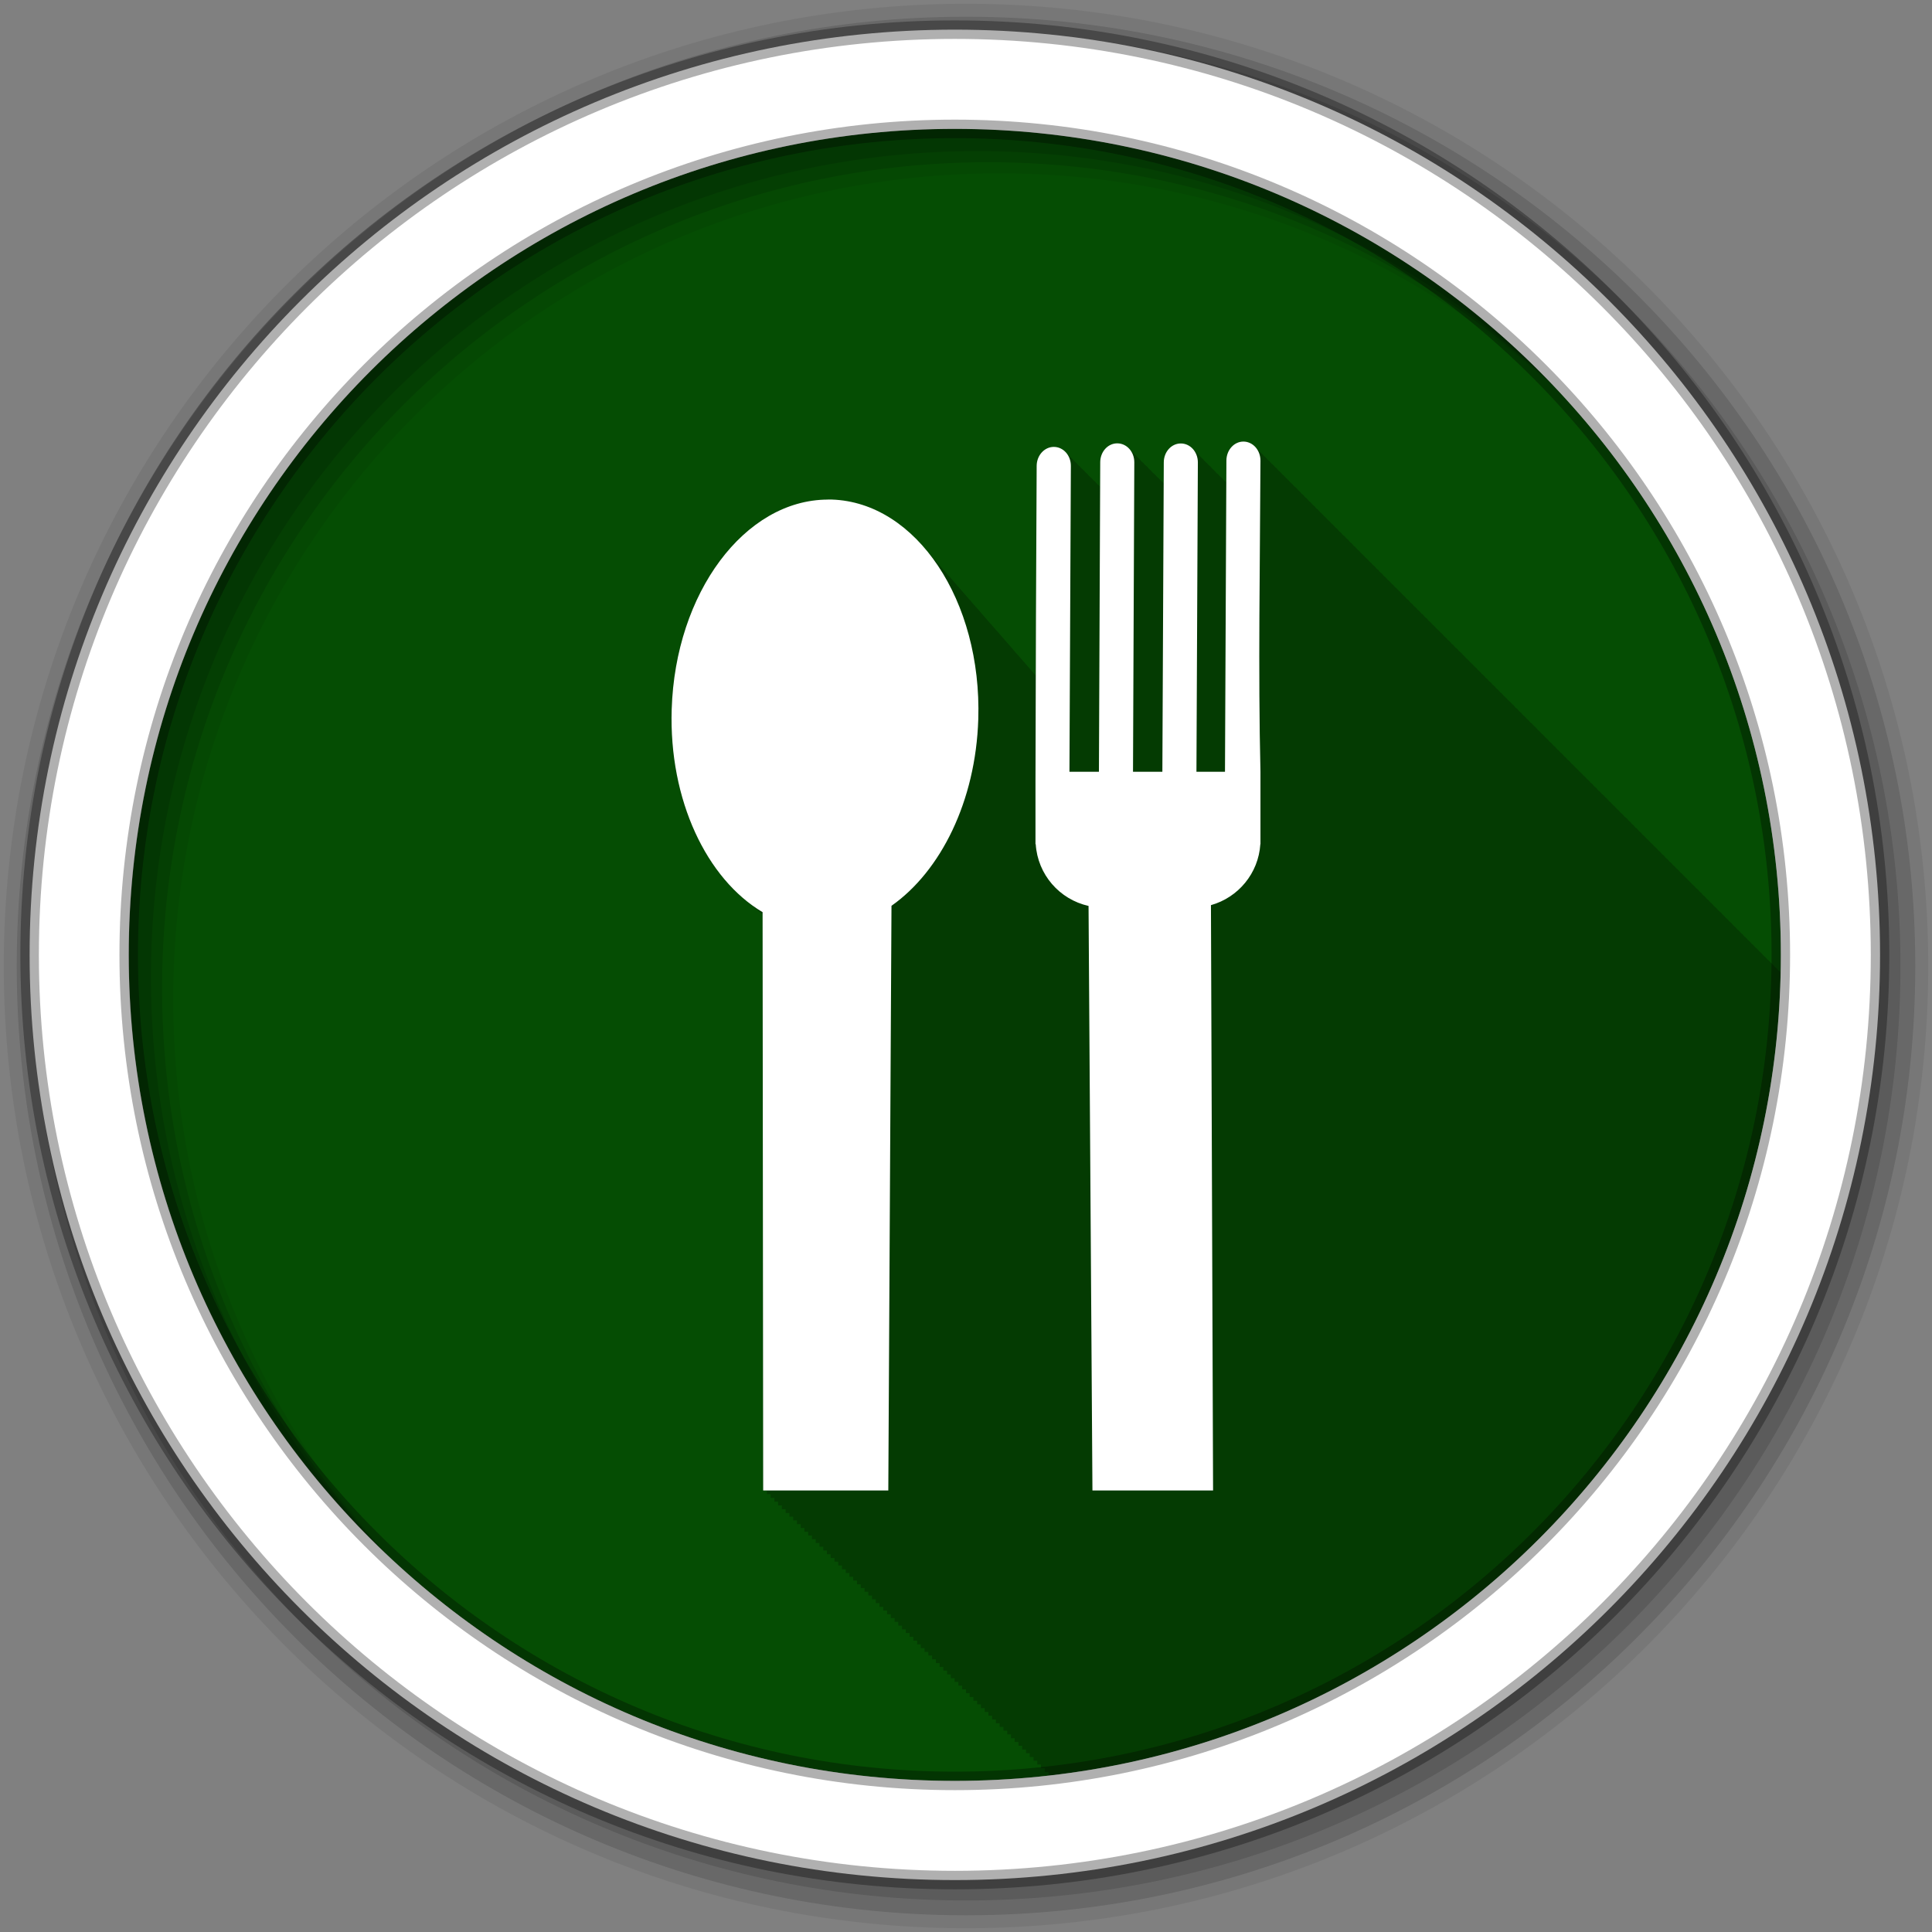 <?xml version="1.0" encoding="UTF-8" standalone="no"?>
<svg xmlns="http://www.w3.org/2000/svg" height="512" viewBox="0 0 512 512" width="512" version="1.1">
 <rect x="0" y="0" width="512" height="512" fill="#808080" stroke="none"/>
 <g id="g4" fill-rule="evenodd">
  <path id="path6" fill="#054D03" d="m471.95 253.05c0 120.9-98.01 218.9-218.9 218.9-120.9 0-218.9-98.01-218.9-218.9 0-120.9 98.01-218.9 218.9-218.9 120.9 0 218.9 98.01 218.9 218.9"/>
  <path id="path8" fill-opacity="0.235" d="m329.06 117.03c-2.285 0.249-4.051 2.422-4.063 5.03l-0.031 5.75c-0.185-0.192-0.381-0.345-0.594-0.5-0.297-0.403-0.635-0.748-1.031-1.031-0.295-0.391-0.642-0.725-1.031-1-0.287-0.375-0.595-0.733-0.969-1-0.288-0.377-0.624-0.731-1-1-0.285-0.373-0.628-0.702-1-0.969-0.282-0.373-0.569-0.7-0.938-0.969-0.297-0.403-0.635-0.748-1.031-1.031-0.295-0.391-0.642-0.725-1.031-1-0.824-1.076-2.027-1.775-3.406-1.781-2.504-0.011-4.519 2.217-4.531 5l-0.031 5.563c-0.256-0.314-0.524-0.579-0.844-0.813-0.297-0.403-0.635-0.748-1.031-1.031-0.295-0.391-0.642-0.725-1.031-1-0.287-0.375-0.595-0.733-0.969-1-0.288-0.377-0.624-0.731-1-1-0.285-0.373-0.628-0.702-1-0.969-0.282-0.373-0.569-0.7-0.938-0.969-0.297-0.403-0.635-0.748-1.031-1.031-0.295-0.391-0.642-0.725-1.031-1-0.824-1.076-2.027-1.775-3.406-1.781-2.504-0.011-4.519 2.217-4.531 5l-0.031 6.469c-0.245-0.292-0.511-0.53-0.813-0.75-0.297-0.403-0.635-0.748-1.031-1.031-0.295-0.391-0.642-0.725-1.031-1-0.287-0.375-0.595-0.733-0.969-1-0.288-0.377-0.624-0.731-1-1-0.285-0.373-0.628-0.702-1-0.969-0.282-0.373-0.569-0.7-0.938-0.969-0.297-0.403-0.635-0.748-1.031-1.031-0.295-0.391-0.642-0.725-1.031-1-0.824-1.076-2.027-1.775-3.406-1.781-2.504-0.011-4.55 2.249-4.563 5.03-0.126 26.805-0.229 39.04-0.281 55.5-0.147-0.167-0.288-0.337-0.438-0.5-0.392-0.466-0.78-0.934-1.188-1.375-0.332-0.39-0.657-0.783-1-1.156-0.37-0.437-0.741-0.866-1.125-1.281-0.493-0.579-0.984-1.147-1.5-1.688-0.084-0.104-0.165-0.21-0.25-0.313-0.05-0.055-0.107-0.101-0.156-0.156-0.405-0.485-0.797-0.978-1.219-1.438-0.39-0.46-0.783-0.907-1.188-1.344-0.116-0.136-0.226-0.272-0.344-0.406-0.094-0.116-0.186-0.229-0.281-0.344-0.069-0.077-0.149-0.142-0.219-0.219-0.187-0.222-0.373-0.44-0.563-0.656-0.094-0.116-0.187-0.229-0.281-0.344-0.236-0.263-0.478-0.526-0.719-0.781-0.024-0.028-0.038-0.066-0.063-0.094-0.339-0.418-0.712-0.787-1.063-1.188-0.102-0.126-0.209-0.251-0.313-0.375-0.02-0.022-0.043-0.04-0.063-0.063-0.415-0.498-0.851-0.997-1.281-1.469-0.348-0.412-0.703-0.825-1.063-1.219-0.504-0.596-1-1.192-1.531-1.75-0.113-0.139-0.23-0.269-0.344-0.406-0.05-0.055-0.106-0.101-0.156-0.156-0.186-0.221-0.374-0.44-0.563-0.656-0.112-0.138-0.231-0.27-0.344-0.406-0.242-0.271-0.472-0.55-0.719-0.813-0.357-0.409-0.695-0.828-1.063-1.219-0.356-0.408-0.696-0.829-1.063-1.219-0.122-0.15-0.252-0.289-0.375-0.438-0.03-0.033-0.064-0.061-0.094-0.094-0.195-0.233-0.395-0.46-0.594-0.688-0.123-0.151-0.251-0.288-0.375-0.438-0.02-0.022-0.043-0.04-0.063-0.063-0.549-0.658-1.111-1.292-1.688-1.906-0.126-0.156-0.247-0.315-0.375-0.469-0.049-0.055-0.107-0.101-0.156-0.156-0.519-0.618-1.051-1.233-1.594-1.813-0.356-0.409-0.696-0.827-1.063-1.219-0.356-0.409-0.696-0.827-1.063-1.219-0.356-0.409-0.696-0.827-1.063-1.219-0.136-0.168-0.268-0.334-0.406-0.5-0.049-0.055-0.107-0.102-0.156-0.156-6.694-7.953-15.325-12.851-24.875-13.156-0.351-0.011-0.714-0.001-1.063 0-21.974 0.077-40.38 24.667-41.34 55.59-0.681 21.825 7.51 41.02 20.09 50.969 0.288 0.242 0.582 0.486 0.875 0.719 0.097 0.081 0.184 0.17 0.281 0.25 0.173 0.151 0.357 0.29 0.531 0.438 0.023 0.018 0.039 0.044 0.063 0.063 0.101 0.085 0.211 0.166 0.313 0.25 0.123 0.108 0.251 0.207 0.375 0.313 0.145 0.116 0.292 0.23 0.438 0.344 0.105 0.093 0.207 0.19 0.313 0.281 0.12 0.098 0.254 0.185 0.375 0.281 0.148 0.124 0.289 0.253 0.438 0.375l0.156 152.72h1v0.969h1v1h1v1h0.969v1h1v1h1v1h1v0.969h1v1h1v1h1v1h0.969v1h1v1h1v0.969h1v1h1v1h1v1h0.969v1h1v1h1v0.969h1v1h1v1h1v1h0.969v1h1v1h1v1h1v0.969h1v1h1v1h1v1h0.969v1h1v1h1v0.969h1v1h1v1h1v1h0.969v1h1v1h1v0.969h1v1h1v1h1v1h0.969v1h1v1h1v0.969h1v1h1v1h1v1h0.969v1h1v1h1v1h1v0.969h1v1h1v1h1v1h0.969v1h1v1h1v0.969h1v1h1v1h1v1h0.969v1h1v1h1v0.969h1v1h1v1h1v1h0.969v1h1v1h1v1h1v0.969h1v1h1v1h1v1h0.969v1h1v1h1v0.906c107.69-12.155 191.69-102.43 194-212.81-0.196-0.212-0.392-0.428-0.625-0.594-0.291-0.384-0.618-0.728-1-1-0.287-0.378-0.595-0.73-0.969-1-0.288-0.38-0.624-0.697-1-0.969-0.288-0.38-0.624-0.729-1-1-0.292-0.386-0.616-0.726-1-1-0.291-0.384-0.618-0.728-1-1-0.291-0.384-0.618-0.728-1-1-0.291-0.384-0.618-0.728-1-1-0.287-0.378-0.595-0.699-0.969-0.969-0.288-0.38-0.624-0.729-1-1-0.288-0.38-0.624-0.729-1-1-0.292-0.386-0.616-0.726-1-1-0.291-0.384-0.618-0.728-1-1-0.291-0.384-0.618-0.728-1-1-0.272-0.358-0.555-0.676-0.906-0.938-0.299-0.41-0.663-0.743-1.063-1.031-0.288-0.38-0.624-0.729-1-1-0.292-0.386-0.616-0.726-1-1-0.291-0.384-0.618-0.728-1-1-0.291-0.384-0.618-0.728-1-1-0.287-0.378-0.595-0.73-0.969-1-0.288-0.38-0.624-0.697-1-0.969-0.288-0.38-0.624-0.729-1-1-0.292-0.386-0.616-0.726-1-1-0.291-0.384-0.618-0.728-1-1-0.291-0.384-0.618-0.728-1-1-0.292-0.385-0.617-0.727-1-1-0.287-0.378-0.595-0.699-0.969-0.969-0.288-0.38-0.624-0.729-1-1-0.279-0.368-0.607-0.702-0.969-0.969-0.297-0.398-0.638-0.751-1.031-1.031-0.291-0.384-0.618-0.728-1-1-0.291-0.384-0.618-0.728-1-1-0.278-0.366-0.578-0.673-0.938-0.938-0.295-0.399-0.64-0.749-1.031-1.031-0.288-0.38-0.624-0.729-1-1-0.292-0.386-0.616-0.726-1-1-0.291-0.384-0.618-0.728-1-1-0.291-0.384-0.618-0.728-1-1-0.272-0.358-0.555-0.676-0.906-0.938-0.299-0.41-0.663-0.743-1.063-1.031-0.288-0.38-0.624-0.729-1-1-0.292-0.386-0.616-0.726-1-1-0.291-0.384-0.618-0.728-1-1-0.291-0.384-0.618-0.728-1-1-0.287-0.378-0.595-0.73-0.969-1-0.288-0.38-0.624-0.697-1-0.969-0.288-0.38-0.624-0.729-1-1-0.292-0.386-0.616-0.726-1-1-0.291-0.384-0.618-0.728-1-1-0.291-0.384-0.618-0.728-1-1-0.291-0.384-0.618-0.728-1-1-0.287-0.378-0.595-0.699-0.969-0.969-0.288-0.38-0.624-0.729-1-1-0.288-0.38-0.624-0.729-1-1-0.292-0.386-0.616-0.726-1-1-0.291-0.384-0.618-0.728-1-1-0.291-0.384-0.618-0.728-1-1-0.278-0.366-0.578-0.672-0.938-0.938-0.295-0.399-0.64-0.749-1.031-1.031-0.288-0.38-0.624-0.729-1-1-0.292-0.386-0.616-0.726-1-1-0.291-0.384-0.618-0.728-1-1-0.291-0.384-0.618-0.728-1-1-0.287-0.378-0.595-0.73-0.969-1-0.288-0.38-0.624-0.697-1-0.969-0.288-0.38-0.624-0.729-1-1-0.292-0.386-0.616-0.726-1-1-0.291-0.384-0.618-0.728-1-1-0.291-0.384-0.618-0.728-1-1-0.287-0.378-0.595-0.73-0.969-1-0.288-0.38-0.624-0.697-1-0.969-0.288-0.38-0.624-0.729-1-1-0.292-0.386-0.616-0.726-1-1-0.291-0.384-0.618-0.728-1-1-0.291-0.384-0.618-0.728-1-1-0.291-0.384-0.618-0.728-1-1-0.278-0.366-0.578-0.672-0.938-0.938-0.295-0.399-0.64-0.749-1.031-1.031-0.288-0.38-0.624-0.729-1-1-0.292-0.386-0.616-0.726-1-1-0.291-0.384-0.618-0.728-1-1-0.291-0.384-0.618-0.728-1-1-0.272-0.358-0.555-0.676-0.906-0.938-0.299-0.41-0.663-0.743-1.063-1.031-0.288-0.38-0.624-0.729-1-1-0.292-0.386-0.616-0.726-1-1-0.291-0.384-0.618-0.728-1-1-0.291-0.384-0.618-0.728-1-1-0.287-0.378-0.595-0.73-0.969-1-0.288-0.38-0.624-0.697-1-0.969-0.288-0.38-0.624-0.729-1-1-0.292-0.386-0.616-0.726-1-1-0.291-0.384-0.618-0.728-1-1-0.291-0.384-0.618-0.728-1-1-0.291-0.384-0.618-0.728-1-1-0.287-0.378-0.595-0.699-0.969-0.969-0.288-0.38-0.624-0.729-1-1-0.288-0.38-0.624-0.729-1-1-0.292-0.386-0.616-0.726-1-1-0.291-0.384-0.618-0.728-1-1-0.291-0.384-0.618-0.728-1-1-0.278-0.366-0.578-0.672-0.938-0.938-0.295-0.399-0.64-0.749-1.031-1.031-0.288-0.38-0.624-0.729-1-1-0.292-0.386-0.616-0.726-1-1-0.291-0.384-0.618-0.728-1-1-0.291-0.384-0.618-0.728-1-1-0.284-0.374-0.599-0.7-0.969-0.969-0.291-0.389-0.617-0.724-1-1-0.288-0.38-0.624-0.729-1-1-0.292-0.386-0.616-0.726-1-1-0.291-0.384-0.618-0.728-1-1-0.291-0.384-0.618-0.728-1-1-0.287-0.378-0.595-0.73-0.969-1-0.288-0.38-0.624-0.697-1-0.969-0.288-0.38-0.624-0.729-1-1-0.292-0.386-0.616-0.726-1-1-0.291-0.384-0.618-0.728-1-1-0.291-0.384-0.618-0.728-1-1-0.291-0.384-0.618-0.728-1-1-0.278-0.366-0.578-0.672-0.938-0.938-0.295-0.399-0.64-0.749-1.031-1.031-0.288-0.38-0.624-0.729-1-1-0.292-0.386-0.616-0.726-1-1-0.291-0.384-0.618-0.728-1-1-0.291-0.384-0.618-0.728-1-1-0.272-0.358-0.555-0.676-0.906-0.938-0.299-0.41-0.663-0.743-1.063-1.031-0.288-0.38-0.624-0.729-1-1-0.292-0.386-0.616-0.726-1-1-0.291-0.384-0.618-0.728-1-1-0.291-0.384-0.618-0.728-1-1-0.287-0.378-0.595-0.73-0.969-1-0.288-0.38-0.624-0.697-1-0.969-0.288-0.38-0.624-0.729-1-1-0.292-0.386-0.616-0.726-1-1-0.291-0.384-0.618-0.728-1-1-0.291-0.384-0.618-0.728-1-1-0.824-1.085-2.027-1.775-3.406-1.781-0.157-0.001-0.316-0.017-0.469 0"/>
  <path id="path10" fill-opacity="0.067" d="m256 1c-140.83 0-255 114.17-255 255s114.17 255 255 255 255-114.17 255-255-114.17-255-255-255m8.827 44.931c120.9 0 218.9 98 218.9 218.9s-98 218.9-218.9 218.9-218.93-98-218.93-218.9 98.03-218.9 218.93-218.9"/>
  <g id="g12" fill-opacity="0.129">
   <path id="path14" d="m256 4.433c-138.94 0-251.57 112.63-251.57 251.57s112.63 251.57 251.57 251.57 251.57-112.63 251.57-251.57-112.63-251.57-251.57-251.57m5.885 38.556c120.9 0 218.9 98 218.9 218.9s-98 218.9-218.9 218.9-218.93-98-218.93-218.9 98.03-218.9 218.93-218.9"/>
   <path id="path16" d="m256 8.356c-136.77 0-247.64 110.87-247.64 247.64s110.87 247.64 247.64 247.64 247.64-110.87 247.64-247.64-110.87-247.64-247.64-247.64m2.942 31.691c120.9 0 218.9 98 218.9 218.9s-98 218.9-218.9 218.9-218.93-98-218.93-218.9 98.03-218.9 218.93-218.9"/>
  </g>
  <path id="path18" d="m253.04 7.859c-135.42 0-245.19 109.78-245.19 245.19 0 135.42 109.78 245.19 245.19 245.19 135.42 0 245.19-109.78 245.19-245.19 0-135.42-109.78-245.19-245.19-245.19zm0 26.297c120.9 0 218.9 98 218.9 218.9s-98 218.9-218.9 218.9-218.93-98-218.93-218.9 98.03-218.9 218.93-218.9z" stroke-opacity="0.31" stroke="#000" stroke-width="4.904" fill="#fff"/>
 </g>
 <path id="path66" d="m329.54 117.02c-2.504-0.011-4.519 2.249-4.531 5.03l-0.375 82.47h-7.563l0.375-81.969c0.012-2.783-1.996-5.02-4.5-5.03-2.504-0.011-4.519 2.217-4.531 5l-0.375 82h-7.781l0.344-82c0.012-2.783-1.996-5.02-4.5-5.03-2.504-0.011-4.519 2.217-4.531 5l-0.344 82.03h-7.813l0.375-81.06c0.012-2.783-1.996-5.02-4.5-5.03-2.504-0.011-4.55 2.249-4.563 5.03-0.186 39.588-0.211 39.543-0.313 83.59v16.656h0.063c0.519 8.07 6.304 14.652 14 16.375l1.031 154.91h31.969l-0.563-155.12c7.226-2.03 12.596-8.422 13.09-16.16h0.031v-19.19c-0.634-26.638-0.118-55.16 0-82.44 0.012-2.783-1.996-5.05-4.5-5.063m-110.19 15.375c-21.974 0.077-40.38 24.667-41.34 55.59-0.75 24.06 9.281 44.953 24.09 53.75l0.156 153.25h33.16l0.844-154.94c13.06-9.183 22.323-27.735 23-49.44 0.98-31.417-16.409-57.5-38.844-58.22-0.351-0.011-0.714-0.001-1.063 0" fill-rule="evenodd" fill="#fff"/>
</svg>
